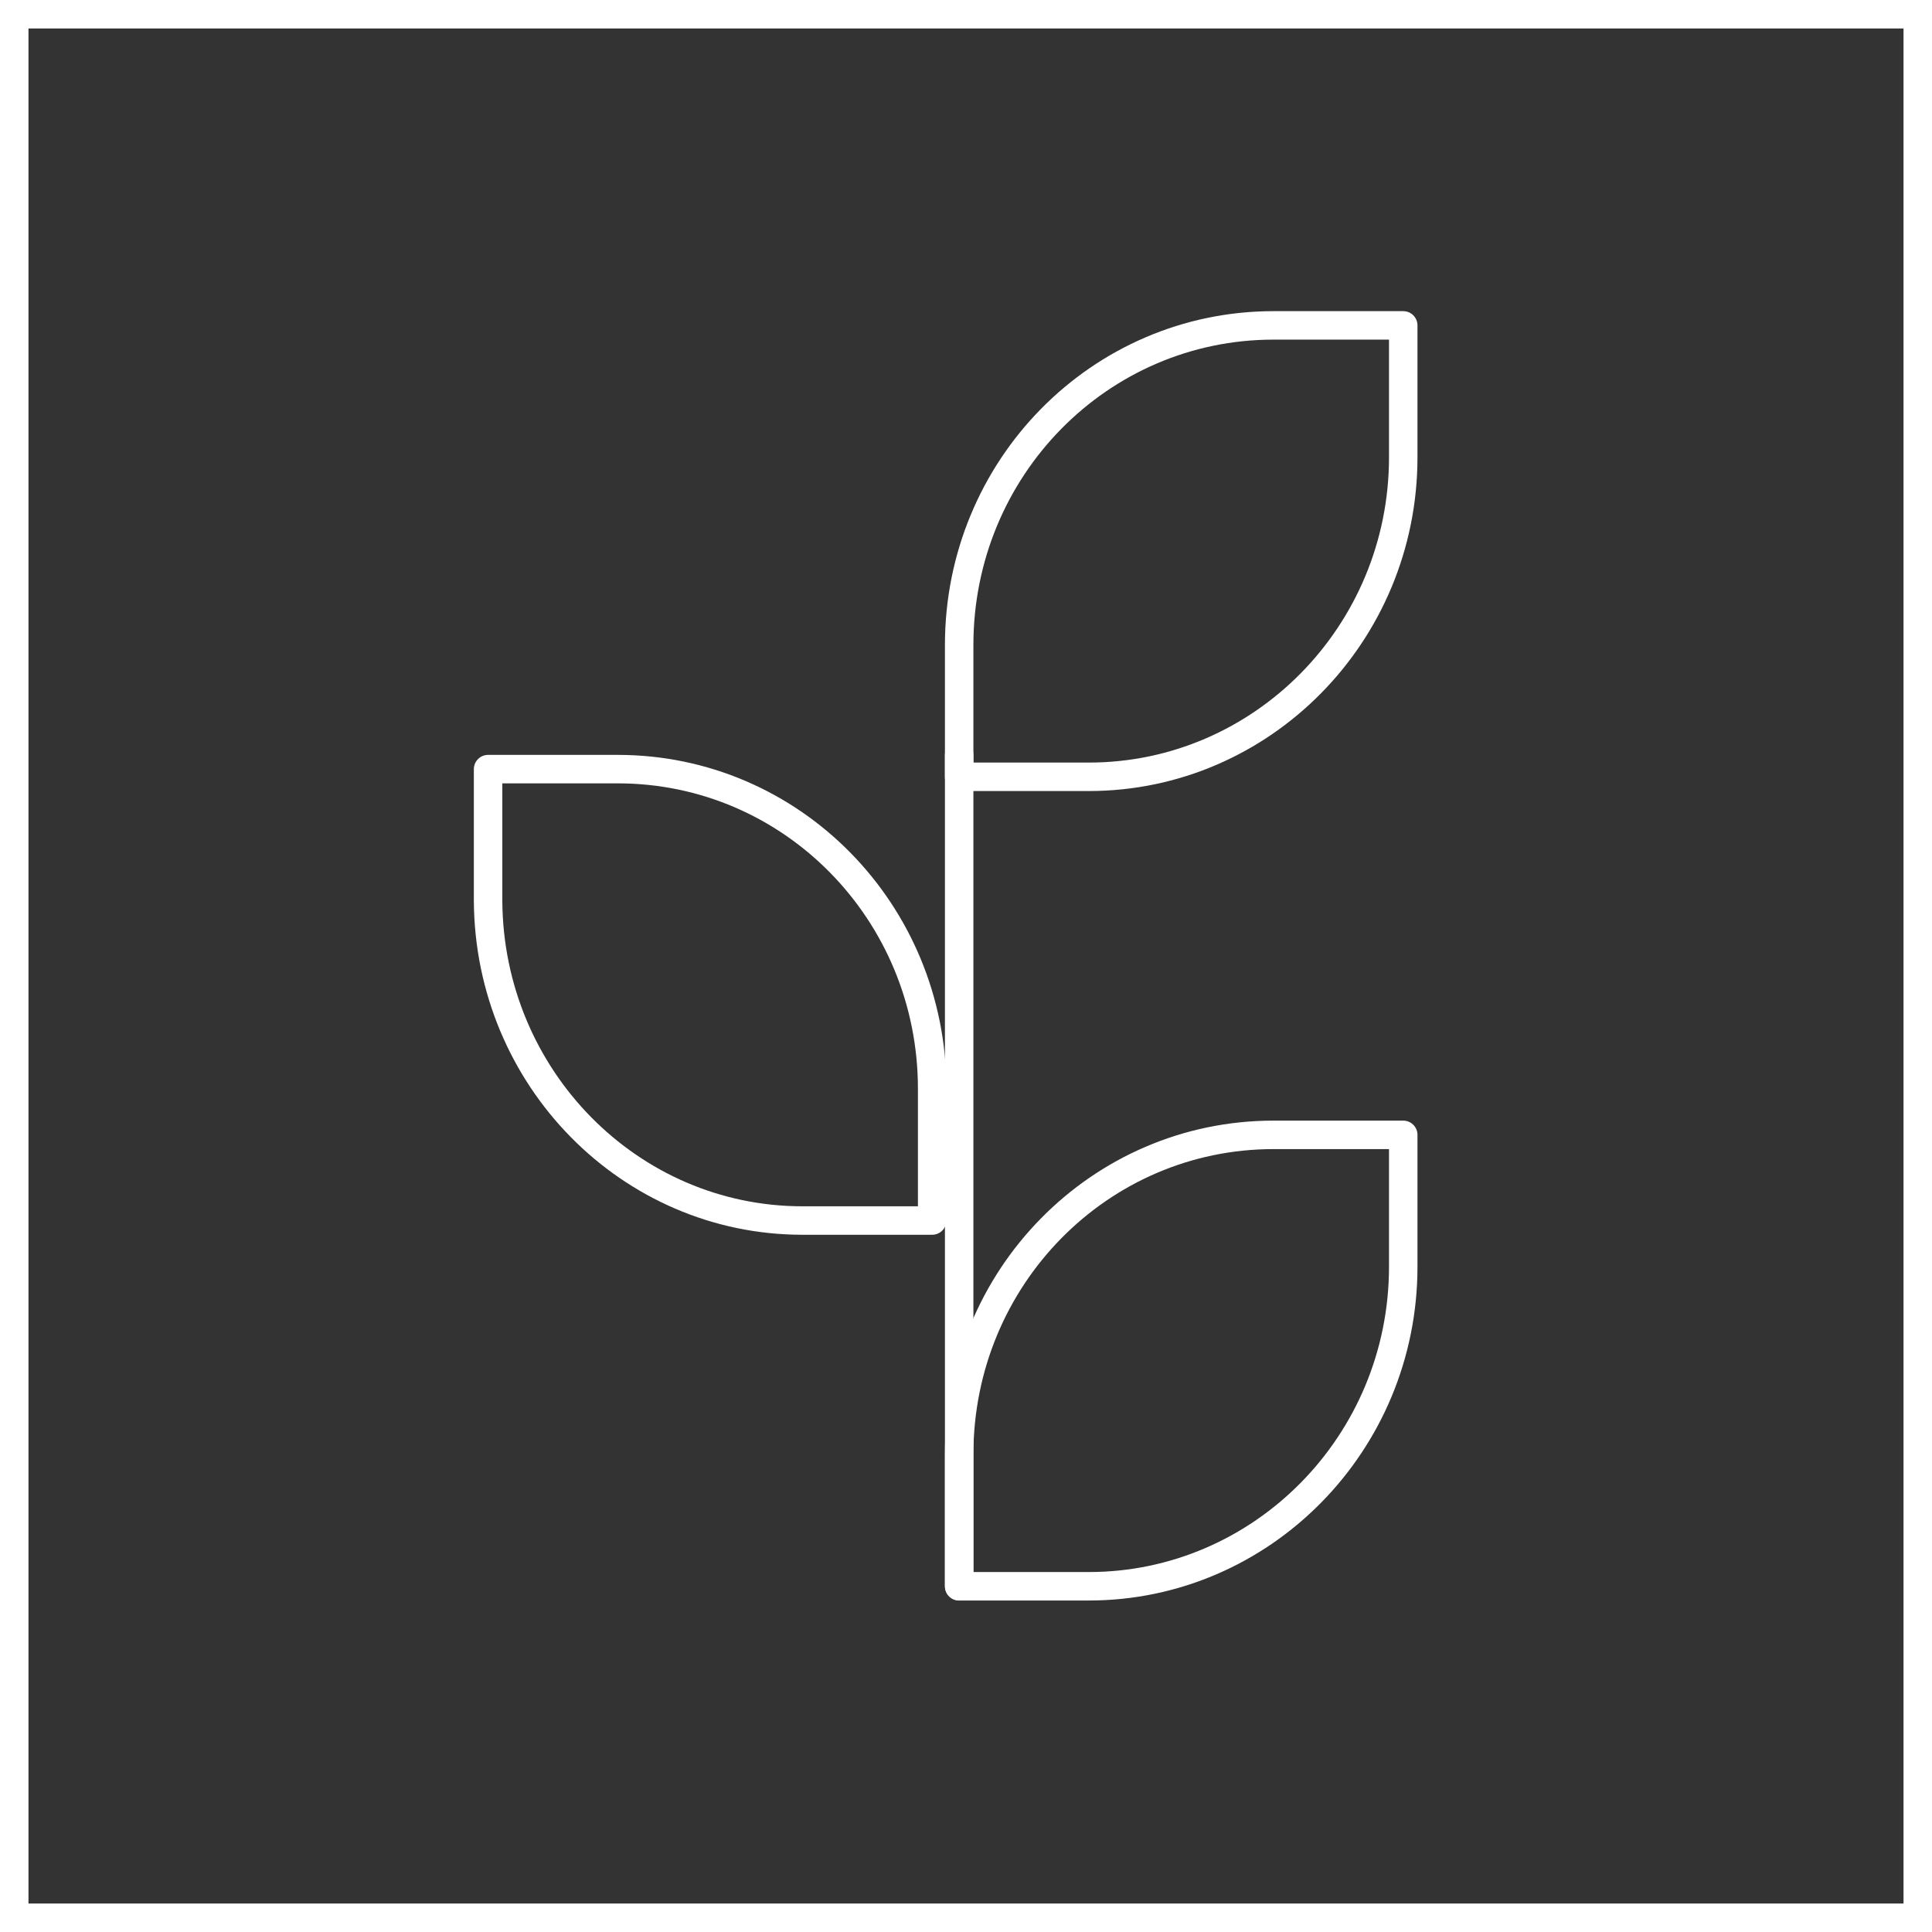 <svg width="95" height="95" viewBox="0 0 95 95" fill="none" xmlns="http://www.w3.org/2000/svg">
<rect x="0" y="0" width="95" height="95" fill="#333333" stroke="none"/>
<rect x="0.7" y="0.7" width="93.6" height="93.6" stroke="white" stroke-width="1.4"/>
<path d="M53.539 38.197H47.164V31.716C47.164 23.021 54.071 16 62.624 16H69V22.481C69 31.176 62.04 38.197 53.539 38.197Z" stroke="white" stroke-width="1.4" stroke-miterlimit="10" stroke-linecap="round" stroke-linejoin="round"/>
<path d="M53.539 78H47.164V71.519C47.164 62.824 54.071 55.803 62.624 55.803H69V62.284C69 70.979 62.04 78 53.539 78Z" stroke="white" stroke-width="1.4" stroke-miterlimit="10" stroke-linecap="round" stroke-linejoin="round"/>
<path d="M39.461 60.016H45.836V53.535C45.836 44.84 38.929 37.819 30.375 37.819H24V44.3C24.053 52.995 30.96 60.016 39.461 60.016Z" stroke="white" stroke-width="1.4" stroke-miterlimit="10" stroke-linecap="round" stroke-linejoin="round"/>
<path d="M47.164 78V37.117" stroke="white" stroke-width="1.4" stroke-miterlimit="10" stroke-linecap="round" stroke-linejoin="round"/>
</svg>
